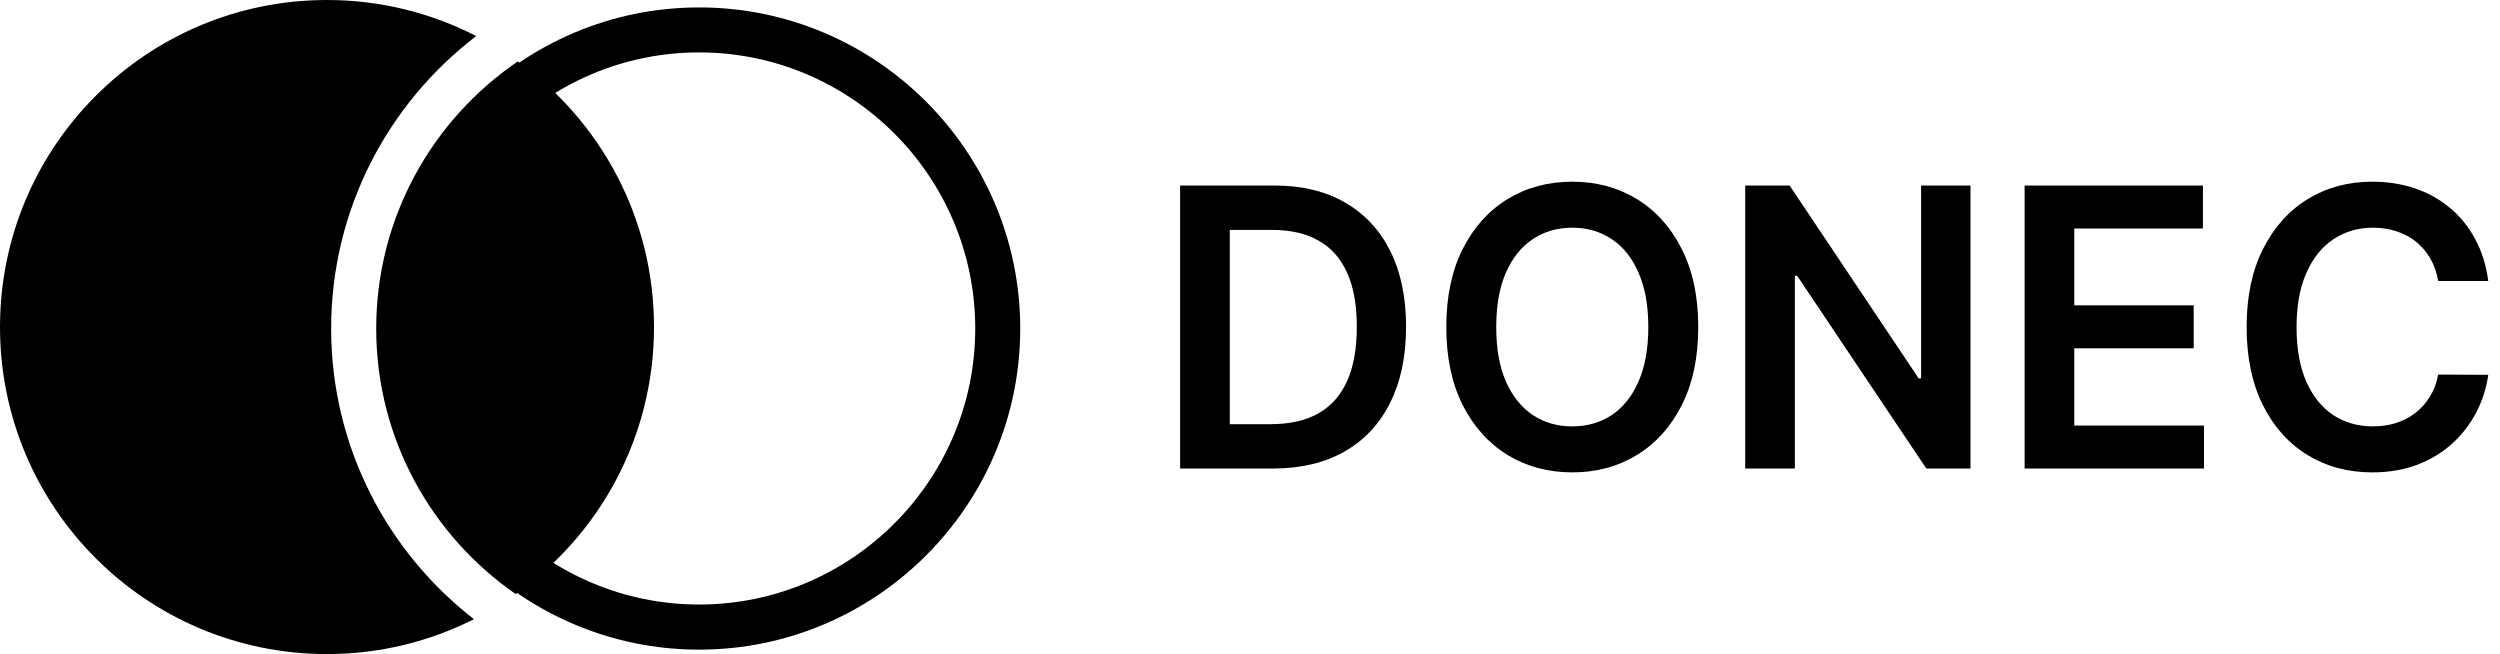 <svg width="172" height="45" viewBox="0 0 172 45" fill="none" xmlns="http://www.w3.org/2000/svg">
<path d="M25.883 22.603C25.883 30.168 29.687 36.86 35.478 40.87C41.235 36.796 44.996 30.086 44.996 22.496C44.996 14.97 41.295 8.311 35.62 4.229C29.751 8.23 25.883 14.974 25.883 22.603Z" fill="black"/>
<path d="M22.783 22.603C22.783 14.408 26.703 7.109 32.765 2.481C29.687 0.902 26.201 0 22.5 0C10.076 0 0 10.072 0 22.5C0 34.928 10.072 45 22.5 45C26.136 45 29.566 44.133 32.606 42.6C26.639 37.964 22.783 30.726 22.783 22.603Z" fill="black"/>
<path d="M48.1 44.695C35.916 44.695 26.008 34.782 26.008 22.603C26.008 10.419 35.92 0.511 48.1 0.511C60.283 0.511 70.192 10.424 70.192 22.603C70.192 34.782 60.279 44.695 48.1 44.695ZM48.1 3.606C37.625 3.606 29.107 12.128 29.107 22.599C29.107 33.074 37.629 41.591 48.1 41.591C58.575 41.591 67.097 33.069 67.097 22.599C67.092 12.128 58.571 3.606 48.1 3.606Z" fill="black"/>
<path d="M87.584 32.234H81.192V12.766H87.713C89.585 12.766 91.194 13.156 92.539 13.935C93.889 14.709 94.927 15.821 95.652 17.272C96.376 18.723 96.738 20.459 96.738 22.481C96.738 24.509 96.373 26.252 95.642 27.709C94.918 29.167 93.871 30.285 92.502 31.065C91.139 31.844 89.499 32.234 87.584 32.234ZM84.609 29.183H87.418C88.732 29.183 89.828 28.935 90.706 28.441C91.584 27.94 92.244 27.196 92.686 26.207C93.128 25.212 93.349 23.97 93.349 22.481C93.349 20.992 93.128 19.756 92.686 18.774C92.244 17.785 91.59 17.047 90.724 16.559C89.865 16.065 88.796 15.818 87.519 15.818H84.609V29.183Z" fill="black"/>
<path d="M116.839 22.5C116.839 24.598 116.458 26.394 115.697 27.89C114.942 29.379 113.91 30.52 112.603 31.312C111.301 32.104 109.824 32.5 108.173 32.5C106.521 32.5 105.041 32.104 103.733 31.312C102.432 30.513 101.4 29.369 100.639 27.88C99.884 26.385 99.506 24.591 99.506 22.5C99.506 20.402 99.884 18.609 100.639 17.12C101.4 15.624 102.432 14.48 103.733 13.688C105.041 12.896 106.521 12.5 108.173 12.5C109.824 12.5 111.301 12.896 112.603 13.688C113.91 14.48 114.942 15.624 115.697 17.12C116.458 18.609 116.839 20.402 116.839 22.5ZM113.404 22.5C113.404 21.023 113.18 19.778 112.731 18.764C112.289 17.744 111.675 16.974 110.889 16.454C110.104 15.928 109.198 15.665 108.173 15.665C107.147 15.665 106.242 15.928 105.456 16.454C104.67 16.974 104.053 17.744 103.604 18.764C103.162 19.778 102.941 21.023 102.941 22.5C102.941 23.977 103.162 25.225 103.604 26.245C104.053 27.259 104.67 28.029 105.456 28.555C106.242 29.075 107.147 29.335 108.173 29.335C109.198 29.335 110.104 29.075 110.889 28.555C111.675 28.029 112.289 27.259 112.731 26.245C113.18 25.225 113.404 23.977 113.404 22.5Z" fill="black"/>
<path d="M135.57 12.766V32.234H132.531L123.643 18.973H123.486V32.234H120.07V12.766H123.127L132.006 26.036H132.171V12.766H135.57Z" fill="black"/>
<path d="M139.293 32.234V12.766H151.561V15.722H142.71V21.008H150.925V23.964H142.71V29.278H151.634V32.234H139.293Z" fill="black"/>
<path d="M171.192 19.335H167.747C167.649 18.752 167.468 18.235 167.204 17.785C166.94 17.329 166.611 16.942 166.218 16.625C165.826 16.309 165.377 16.071 164.874 15.912C164.377 15.748 163.839 15.665 163.262 15.665C162.237 15.665 161.328 15.932 160.536 16.464C159.744 16.99 159.124 17.763 158.676 18.783C158.227 19.797 158.003 21.036 158.003 22.5C158.003 23.989 158.227 25.244 158.676 26.264C159.13 27.278 159.75 28.045 160.536 28.565C161.328 29.078 162.234 29.335 163.253 29.335C163.818 29.335 164.346 29.259 164.837 29.107C165.334 28.948 165.779 28.717 166.172 28.413C166.572 28.108 166.906 27.735 167.176 27.291C167.453 26.847 167.643 26.34 167.747 25.77L171.192 25.789C171.063 26.714 170.784 27.582 170.354 28.393C169.93 29.205 169.374 29.921 168.687 30.542C167.999 31.157 167.195 31.638 166.274 31.987C165.353 32.329 164.33 32.5 163.207 32.5C161.549 32.5 160.069 32.104 158.768 31.312C157.466 30.52 156.441 29.376 155.691 27.88C154.942 26.385 154.568 24.591 154.568 22.5C154.568 20.402 154.945 18.609 155.701 17.12C156.456 15.624 157.484 14.48 158.786 13.688C160.088 12.896 161.561 12.5 163.207 12.5C164.257 12.5 165.233 12.652 166.136 12.956C167.038 13.261 167.843 13.707 168.549 14.297C169.255 14.88 169.835 15.596 170.289 16.445C170.75 17.288 171.051 18.251 171.192 19.335Z" fill="black"/>
</svg>
